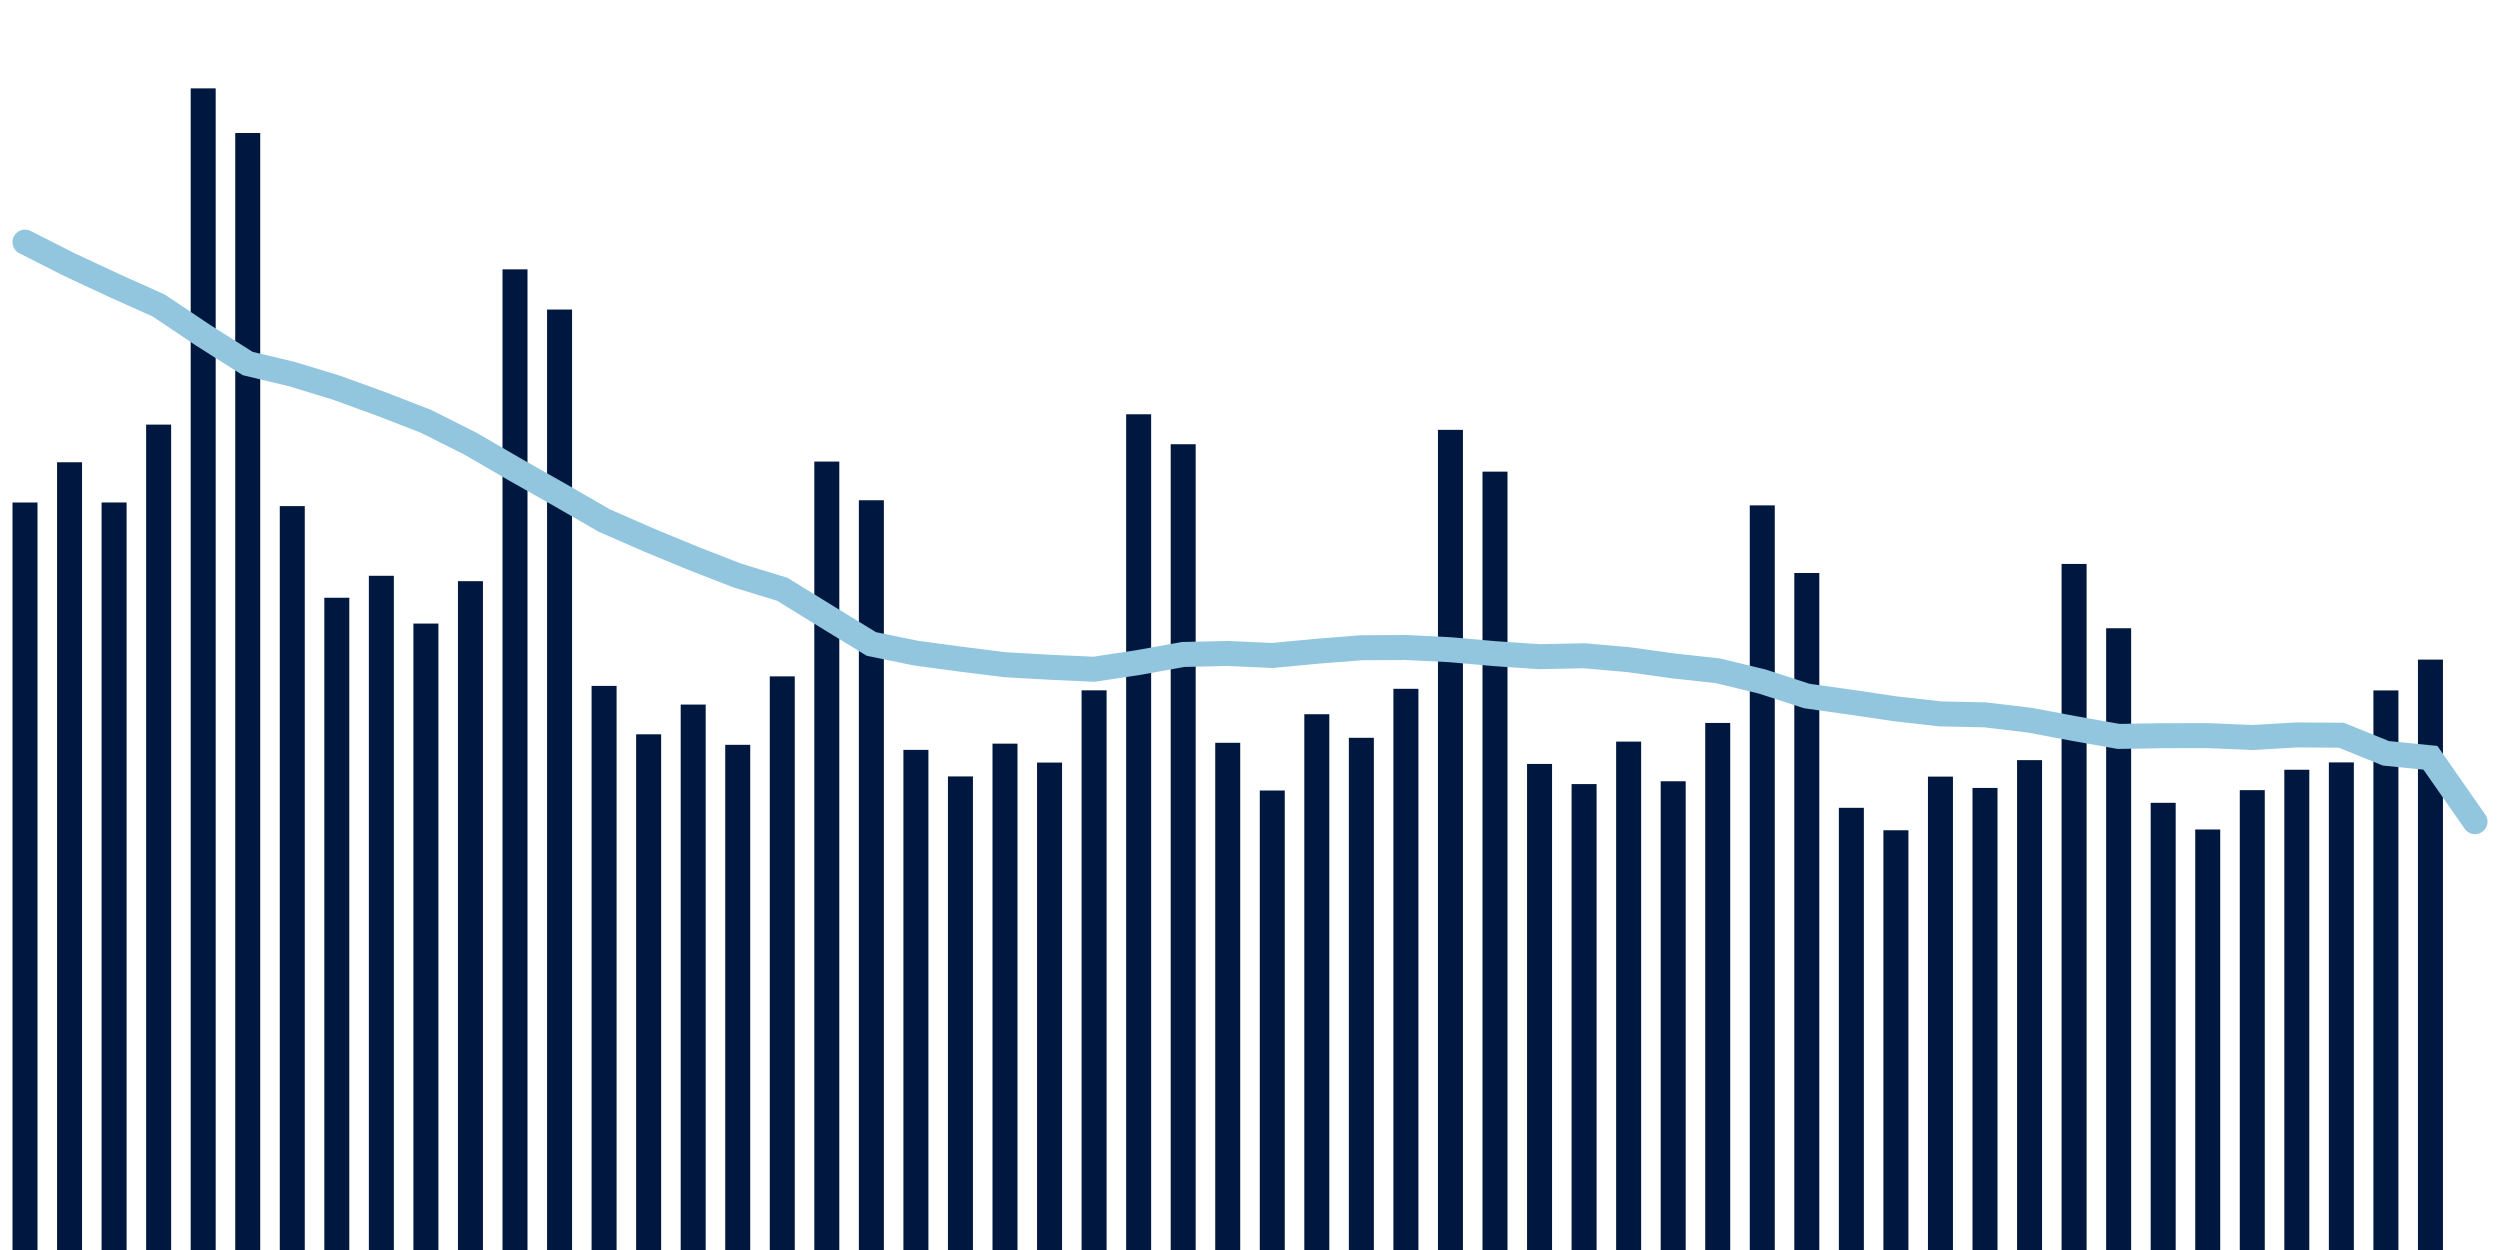 <svg meta="{&quot;DATA_PUBLISHED_DATE&quot;:&quot;2022-10-27&quot;,&quot;RENDER_DATE&quot;:&quot;2022-10-27&quot;,&quot;FIRST_DATE&quot;:&quot;2022-08-30&quot;,&quot;LAST_DATE&quot;:&quot;2022-10-24&quot;}" xmlns="http://www.w3.org/2000/svg" viewBox="0,0,200,100"><g transform="translate(0,0)"></g><g class="fg-bars tests-tests" fill="#00183f" stroke="none"><g><rect x="197" y="100" width="2" height="0" id="tests-tests-0"></rect></g><g><rect x="193.436" y="52.769" width="2" height="47.231" id="tests-tests-1"></rect></g><g><rect x="189.873" y="55.234" width="2" height="44.766" id="tests-tests-2"></rect></g><g><rect x="186.309" y="60.992" width="2" height="39.008" id="tests-tests-3"></rect></g><g><rect x="182.745" y="61.58" width="2" height="38.42" id="tests-tests-4"></rect></g><g><rect x="179.182" y="63.212" width="2" height="36.788" id="tests-tests-5"></rect></g><g><rect x="175.618" y="66.358" width="2" height="33.642" id="tests-tests-6"></rect></g><g><rect x="172.055" y="64.225" width="2" height="35.775" id="tests-tests-7"></rect></g><g><rect x="168.491" y="50.26" width="2" height="49.74" id="tests-tests-8"></rect></g><g><rect x="164.927" y="45.115" width="2" height="54.885" id="tests-tests-9"></rect></g><g><rect x="161.364" y="60.81" width="2" height="39.19" id="tests-tests-10"></rect></g><g><rect x="157.8" y="63.035" width="2" height="36.965" id="tests-tests-11"></rect></g><g><rect x="154.236" y="62.129" width="2" height="37.871" id="tests-tests-12"></rect></g><g><rect x="150.673" y="66.421" width="2" height="33.579" id="tests-tests-13"></rect></g><g><rect x="147.109" y="64.625" width="2" height="35.375" id="tests-tests-14"></rect></g><g><rect x="143.545" y="45.839" width="2" height="54.161" id="tests-tests-15"></rect></g><g><rect x="139.982" y="40.43" width="2" height="59.57" id="tests-tests-16"></rect></g><g><rect x="136.418" y="57.835" width="2" height="42.165" id="tests-tests-17"></rect></g><g><rect x="132.855" y="62.501" width="2" height="37.499" id="tests-tests-18"></rect></g><g><rect x="129.291" y="59.328" width="2" height="40.672" id="tests-tests-19"></rect></g><g><rect x="125.727" y="62.726" width="2" height="37.274" id="tests-tests-20"></rect></g><g><rect x="122.164" y="61.115" width="2" height="38.885" id="tests-tests-21"></rect></g><g><rect x="118.6" y="37.731" width="2" height="62.269" id="tests-tests-22"></rect></g><g><rect x="115.036" y="34.388" width="2" height="65.612" id="tests-tests-23"></rect></g><g><rect x="111.473" y="55.105" width="2" height="44.895" id="tests-tests-24"></rect></g><g><rect x="107.909" y="59.024" width="2" height="40.976" id="tests-tests-25"></rect></g><g><rect x="104.345" y="57.138" width="2" height="42.862" id="tests-tests-26"></rect></g><g><rect x="100.782" y="63.241" width="2" height="36.759" id="tests-tests-27"></rect></g><g><rect x="97.218" y="59.422" width="2" height="40.578" id="tests-tests-28"></rect></g><g><rect x="93.655" y="35.538" width="2" height="64.462" id="tests-tests-29"></rect></g><g><rect x="90.091" y="33.142" width="2" height="66.858" id="tests-tests-30"></rect></g><g><rect x="86.527" y="55.227" width="2" height="44.773" id="tests-tests-31"></rect></g><g><rect x="82.964" y="61.005" width="2" height="38.995" id="tests-tests-32"></rect></g><g><rect x="79.4" y="59.492" width="2" height="40.508" id="tests-tests-33"></rect></g><g><rect x="75.836" y="62.115" width="2" height="37.885" id="tests-tests-34"></rect></g><g><rect x="72.273" y="59.99" width="2" height="40.01" id="tests-tests-35"></rect></g><g><rect x="68.709" y="40.02" width="2" height="59.98" id="tests-tests-36"></rect></g><g><rect x="65.145" y="36.925" width="2" height="63.075" id="tests-tests-37"></rect></g><g><rect x="61.582" y="54.11" width="2" height="45.89" id="tests-tests-38"></rect></g><g><rect x="58.018" y="59.586" width="2" height="40.414" id="tests-tests-39"></rect></g><g><rect x="54.455" y="56.365" width="2" height="43.635" id="tests-tests-40"></rect></g><g><rect x="50.891" y="58.744" width="2" height="41.256" id="tests-tests-41"></rect></g><g><rect x="47.327" y="54.873" width="2" height="45.127" id="tests-tests-42"></rect></g><g><rect x="43.764" y="24.764" width="2" height="75.236" id="tests-tests-43"></rect></g><g><rect x="40.2" y="21.549" width="2" height="78.451" id="tests-tests-44"></rect></g><g><rect x="36.636" y="46.494" width="2" height="53.506" id="tests-tests-45"></rect></g><g><rect x="33.073" y="49.885" width="2" height="50.115" id="tests-tests-46"></rect></g><g><rect x="29.509" y="46.063" width="2" height="53.937" id="tests-tests-47"></rect></g><g><rect x="25.945" y="47.82" width="2" height="52.18" id="tests-tests-48"></rect></g><g><rect x="22.382" y="40.489" width="2" height="59.511" id="tests-tests-49"></rect></g><g><rect x="18.818" y="10.641" width="2" height="89.359" id="tests-tests-50"></rect></g><g><rect x="15.255" y="7.07" width="2" height="92.93" id="tests-tests-51"></rect></g><g><rect x="11.691" y="33.969" width="2" height="66.031" id="tests-tests-52"></rect></g><g><rect x="8.127" y="40.198" width="2" height="59.802" id="tests-tests-53"></rect></g><g><rect x="4.564" y="36.981" width="2" height="63.019" id="tests-tests-54"></rect></g><g><rect x="1" y="40.2" width="2" height="59.8" id="tests-tests-55"></rect></g></g><g class="fg-line tests-tests" fill="none" stroke="#92c5de" stroke-width="2" stroke-linecap="round"><path d="M198,65.735L194.436,60.624L190.873,60.266L187.309,58.82L183.745,58.794L180.182,59.002L176.618,58.848L173.055,58.856L169.491,58.914L165.927,58.282L162.364,57.613L158.8,57.188L155.236,57.112L151.673,56.711L148.109,56.184L144.545,55.682L140.982,54.524L137.418,53.661L133.855,53.271L130.291,52.774L126.727,52.461L123.164,52.535L119.6,52.293L116.036,51.979L112.473,51.801L108.909,51.819L105.345,52.102L101.782,52.438L98.218,52.277L94.655,52.358L91.091,52.999L87.527,53.539L83.964,53.379L80.4,53.177L76.836,52.73L73.273,52.249L69.709,51.518L66.145,49.338L62.582,47.142L59.018,46.054L55.455,44.668L51.891,43.196L48.327,41.635L44.764,39.58L41.2,37.563L37.636,35.494L34.073,33.705L30.509,32.321L26.945,31.024L23.382,29.935L19.818,29.083L16.255,26.826L12.691,24.438L9.127,22.84L5.564,21.177L2,19.369"></path></g></svg>